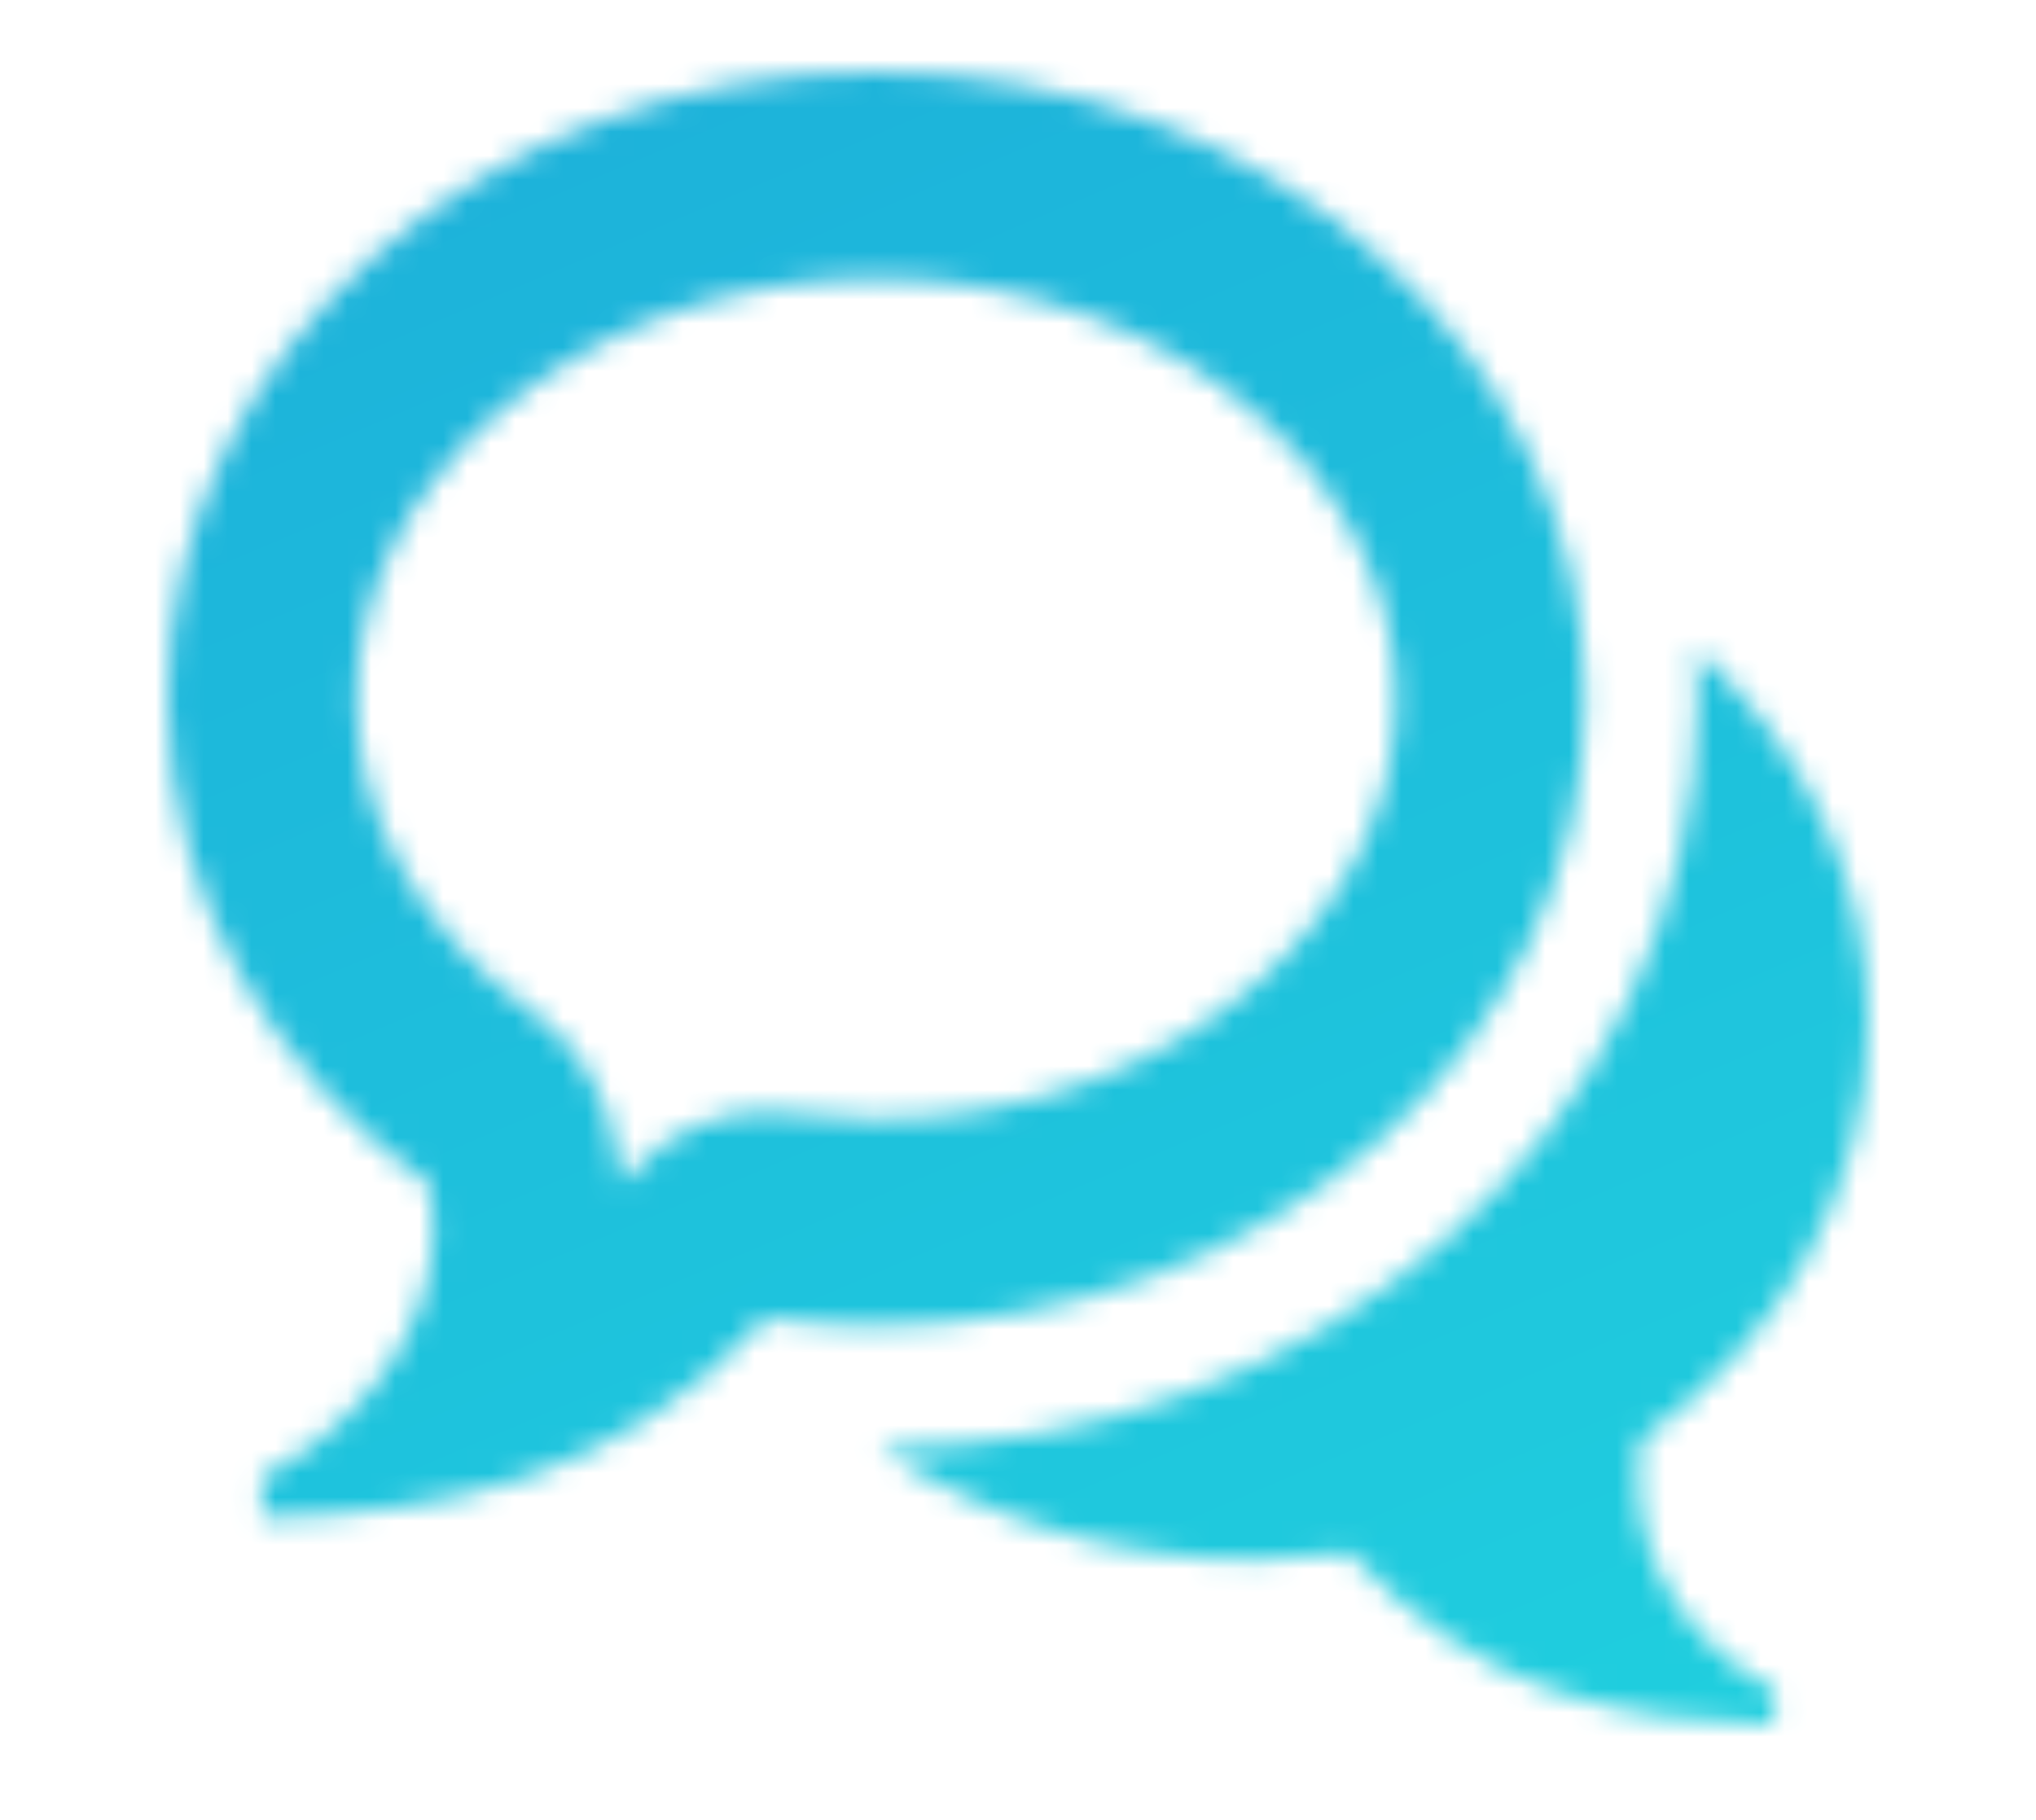 <svg width="85" height="76" viewBox="0 0 85 76" fill="none" xmlns="http://www.w3.org/2000/svg">
<mask id="mask0_118_141" style="mask-type:alpha" maskUnits="userSpaceOnUse" x="0" y="0" width="85" height="76">
<path d="M36.583 11.629C33.459 11.629 30.446 12.164 27.622 13.22C24.975 14.212 22.624 15.609 20.628 17.373C16.928 20.646 14.889 24.837 14.889 29.175C14.889 31.599 15.508 33.958 16.731 36.174C18.005 38.49 19.93 40.607 22.293 42.302C24.17 43.647 25.432 45.803 25.768 48.227C25.823 48.632 25.866 49.037 25.902 49.443C26.071 49.275 26.237 49.098 26.403 48.917C27.89 47.295 29.898 46.403 31.968 46.403C32.3 46.403 32.627 46.424 32.958 46.472C34.154 46.636 35.368 46.722 36.579 46.722C39.703 46.722 42.717 46.187 45.541 45.13C48.188 44.139 50.539 42.742 52.539 40.978C56.239 37.705 58.278 33.513 58.278 29.175C58.278 24.837 56.239 20.646 52.539 17.373C50.543 15.605 48.188 14.207 45.541 13.22C42.717 12.164 39.707 11.629 36.583 11.629ZM36.583 3.004C52.921 3.004 66.167 14.721 66.167 29.175C66.167 43.63 52.921 55.346 36.583 55.346C35.013 55.346 33.475 55.238 31.972 55.027C25.618 61.948 18.281 63.186 10.944 63.371V61.676C14.905 59.563 18.096 55.717 18.096 51.319C18.096 50.706 18.052 50.102 17.97 49.512C11.28 44.712 7 37.386 7 29.171C7 14.716 20.245 3 36.583 3V3.004ZM68.387 61.668C68.387 65.437 70.624 68.736 74.059 70.547V72C67.705 71.845 61.871 70.78 56.361 64.85C55.059 65.027 53.722 65.122 52.365 65.122C46.48 65.122 41.06 63.389 36.733 60.469C45.652 60.435 54.069 57.312 60.451 51.663C63.67 48.818 66.206 45.475 67.997 41.737C69.894 37.77 70.853 33.544 70.853 29.175C70.853 28.472 70.825 27.77 70.774 27.075C75.247 31.111 78 36.618 78 42.685C78 49.727 74.292 56.006 68.494 60.12C68.423 60.624 68.387 61.142 68.387 61.668Z" fill="black"/>
</mask>
<g mask="url(#mask0_118_141)">
<ellipse cx="42" cy="38" rx="60" ry="55" fill="url(#paint0_linear_118_141)"/>
</g>
<defs>
<linearGradient id="paint0_linear_118_141" x1="18.986" y1="-17" x2="65.737" y2="93.042" gradientUnits="userSpaceOnUse">
<stop stop-color="#1CABD9"/>
<stop offset="1" stop-color="#20D4DF"/>
</linearGradient>
</defs>
</svg>
